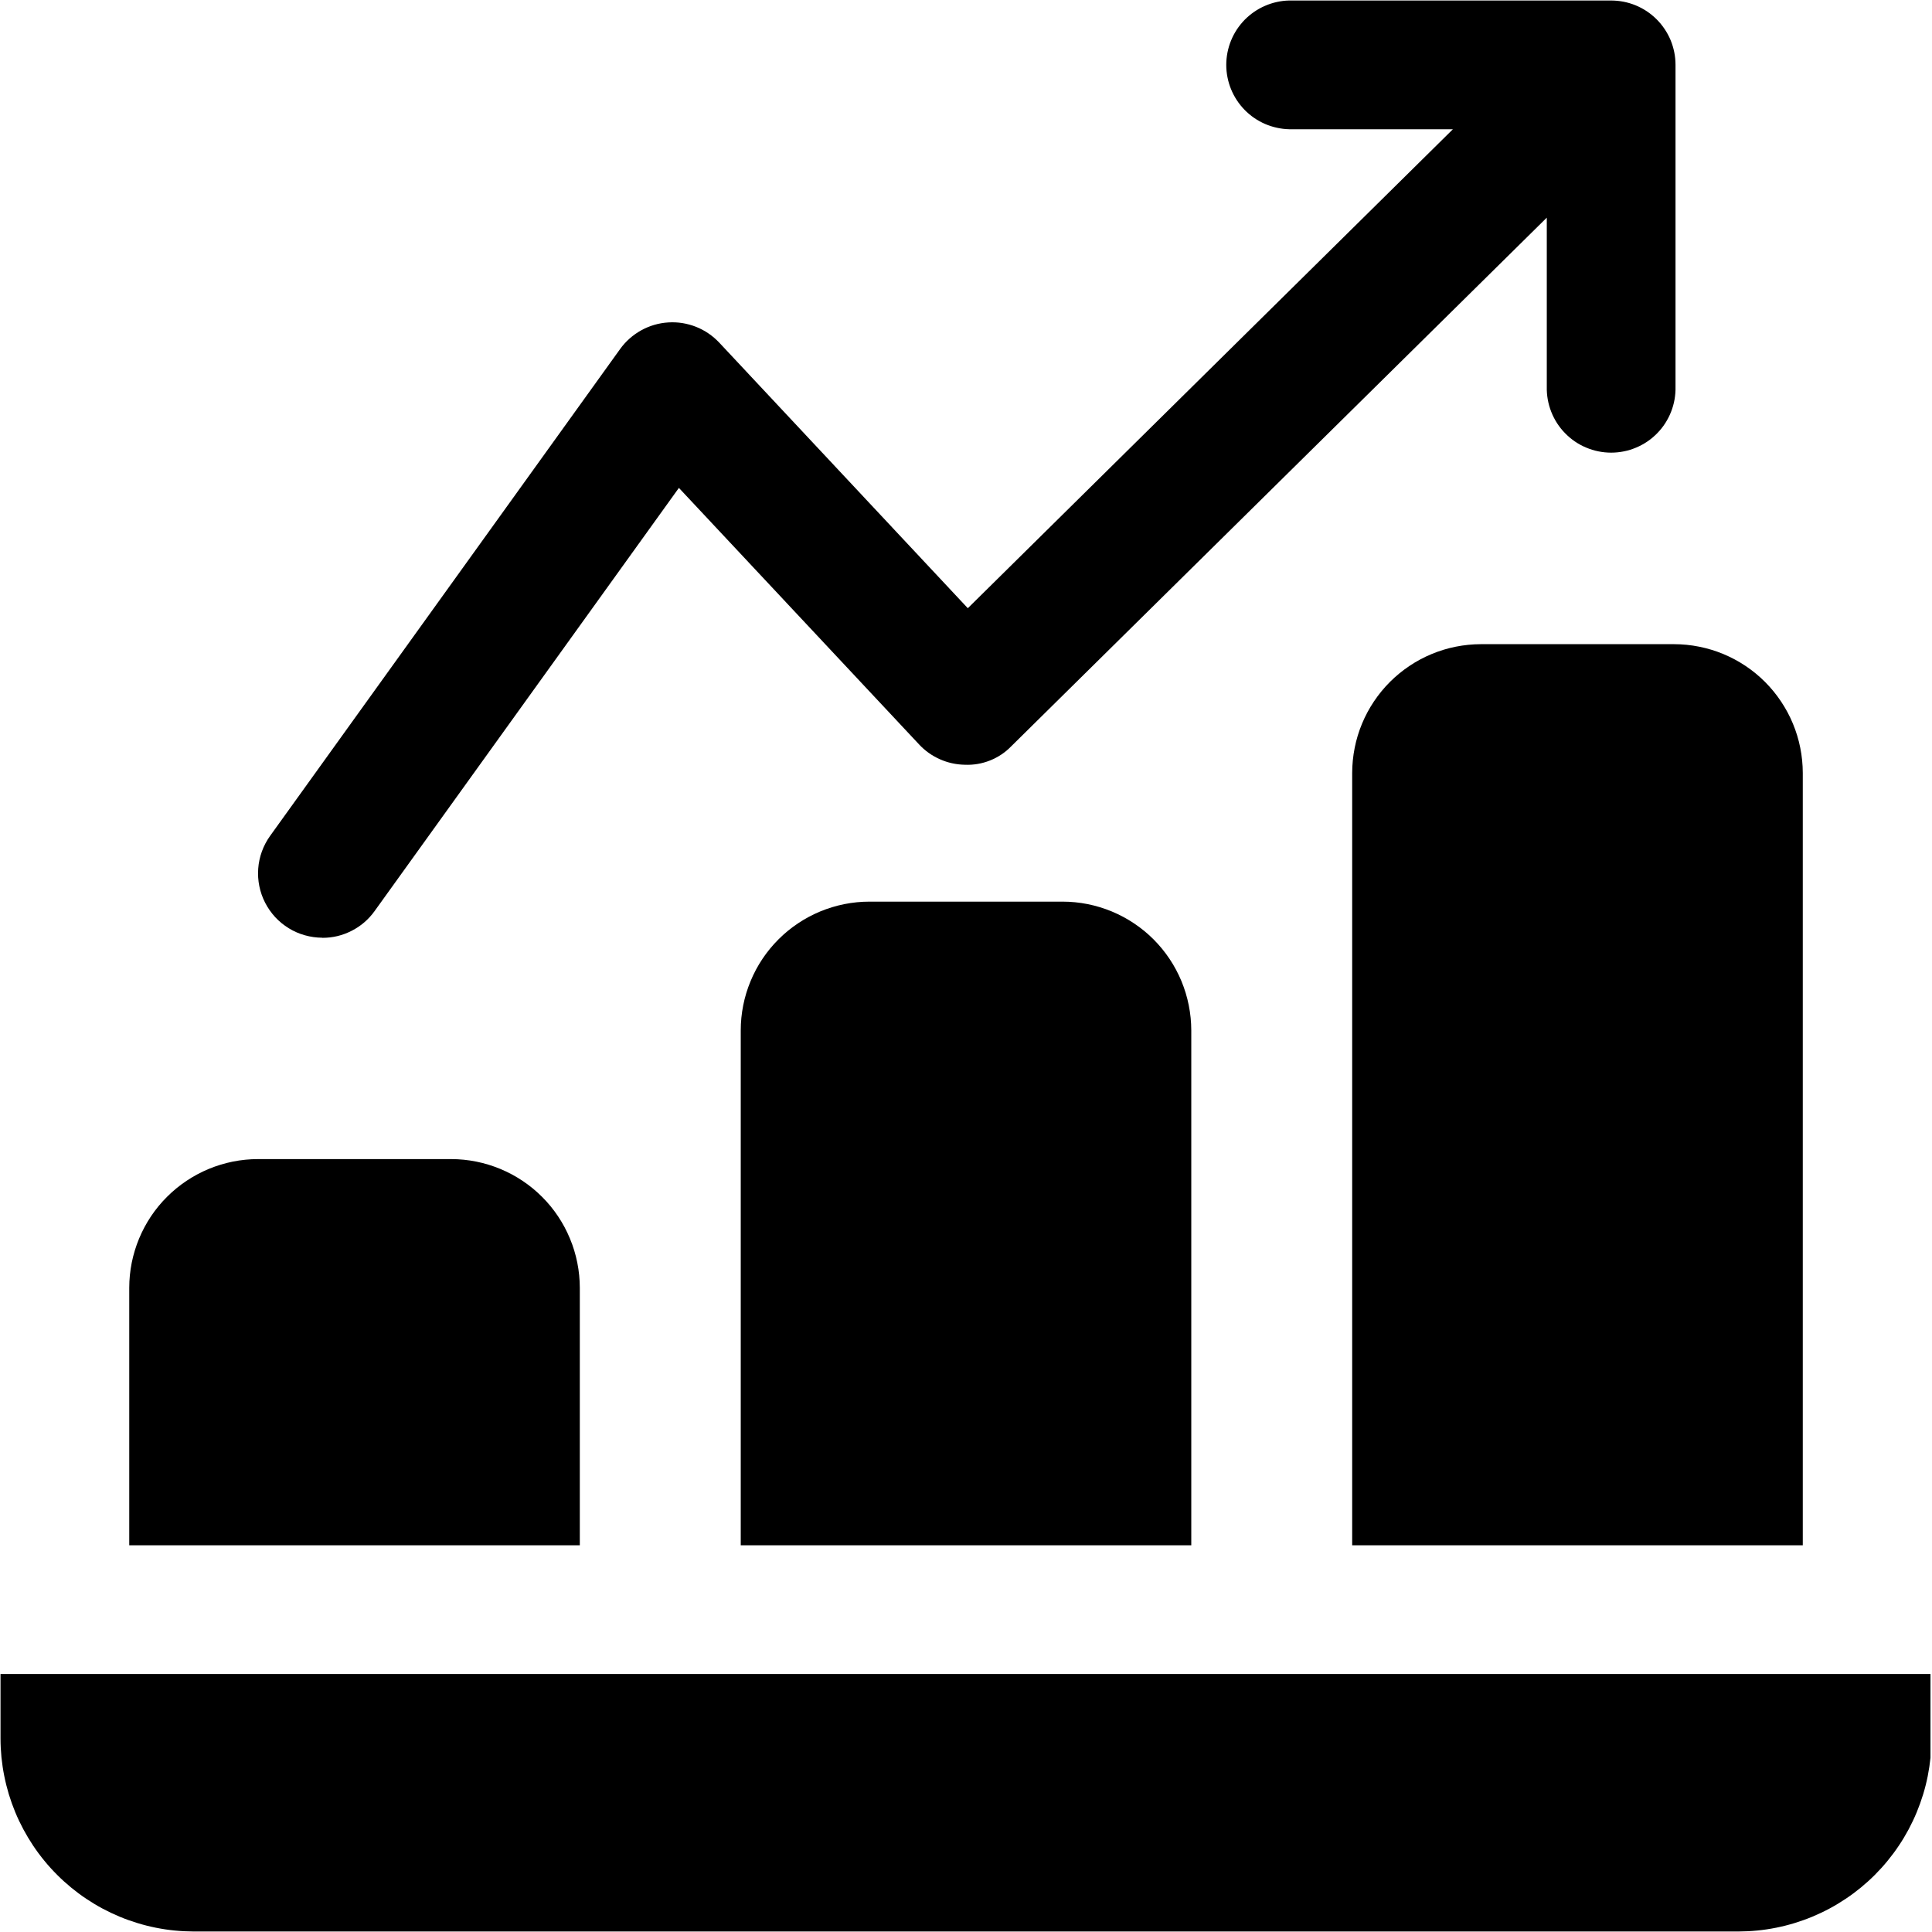 <svg xmlns="http://www.w3.org/2000/svg" xmlns:xlink="http://www.w3.org/1999/xlink" width="300" zoomAndPan="magnify" viewBox="0 0 224.88 225" height="300" preserveAspectRatio="xMidYMid meet" version="1.0"><defs><clipPath id="c5782da22a"><path d="M 29 0.059 L 196 0.059 L 196 110 L 29 110 Z M 29 0.059 " clip-rule="nonzero"/></clipPath><clipPath id="3488dec990"><path d="M 0 194 L 224.762 194 L 224.762 224.938 L 0 224.938 Z M 0 194 " clip-rule="nonzero"/></clipPath></defs><g clip-path="url(#c5782da22a)"><path fill="#000000" d="M 37.473 109.219 C 38.684 109.223 39.824 108.949 40.898 108.398 C 41.973 107.848 42.863 107.082 43.566 106.102 L 79.004 56.82 L 106.969 86.688 C 107.656 87.43 108.465 88.004 109.391 88.418 C 110.312 88.828 111.281 89.043 112.297 89.062 C 113.309 89.105 114.289 88.941 115.234 88.566 C 116.176 88.191 117.004 87.641 117.711 86.91 L 180.078 25.348 L 180.078 45.035 C 180.066 45.535 180.105 46.031 180.191 46.523 C 180.281 47.016 180.414 47.496 180.598 47.961 C 180.781 48.426 181.008 48.867 181.277 49.289 C 181.551 49.707 181.859 50.098 182.211 50.453 C 182.559 50.812 182.941 51.133 183.352 51.414 C 183.766 51.695 184.203 51.934 184.664 52.125 C 185.125 52.32 185.602 52.469 186.09 52.566 C 186.578 52.664 187.074 52.715 187.574 52.715 C 188.074 52.715 188.57 52.664 189.059 52.566 C 189.551 52.469 190.023 52.32 190.484 52.125 C 190.945 51.934 191.383 51.695 191.797 51.414 C 192.211 51.133 192.59 50.812 192.941 50.453 C 193.289 50.098 193.602 49.707 193.871 49.289 C 194.141 48.867 194.371 48.426 194.551 47.961 C 194.734 47.496 194.871 47.016 194.957 46.523 C 195.043 46.031 195.082 45.535 195.07 45.035 L 195.07 7.559 C 195.07 7.062 195.023 6.574 194.926 6.09 C 194.828 5.605 194.688 5.137 194.5 4.68 C 194.309 4.227 194.078 3.793 193.801 3.383 C 193.527 2.973 193.215 2.594 192.867 2.246 C 192.516 1.898 192.137 1.586 191.727 1.312 C 191.316 1.039 190.879 0.809 190.426 0.621 C 189.969 0.434 189.496 0.293 189.012 0.199 C 188.527 0.105 188.039 0.059 187.547 0.059 L 150.066 0.059 C 149.582 0.07 149.105 0.129 148.633 0.234 C 148.156 0.34 147.699 0.488 147.254 0.684 C 146.812 0.875 146.391 1.109 145.988 1.387 C 145.59 1.66 145.223 1.973 144.883 2.316 C 144.547 2.664 144.242 3.043 143.977 3.445 C 143.711 3.852 143.488 4.277 143.305 4.727 C 143.121 5.176 142.984 5.641 142.891 6.113 C 142.797 6.59 142.75 7.07 142.75 7.555 C 142.75 8.039 142.797 8.52 142.891 8.996 C 142.984 9.473 143.121 9.934 143.305 10.383 C 143.488 10.832 143.711 11.258 143.977 11.664 C 144.242 12.07 144.547 12.445 144.883 12.793 C 145.223 13.141 145.59 13.449 145.988 13.727 C 146.391 14 146.812 14.234 147.254 14.43 C 147.699 14.621 148.156 14.77 148.633 14.875 C 149.105 14.98 149.582 15.039 150.066 15.051 L 169.145 15.051 L 112.652 70.832 L 83.711 39.91 C 83.332 39.508 82.914 39.148 82.457 38.836 C 82 38.523 81.512 38.266 81 38.062 C 80.484 37.859 79.953 37.715 79.406 37.625 C 78.859 37.539 78.309 37.516 77.758 37.551 C 77.203 37.586 76.664 37.68 76.133 37.836 C 75.602 37.992 75.094 38.203 74.609 38.473 C 74.125 38.742 73.676 39.059 73.262 39.426 C 72.848 39.793 72.477 40.203 72.156 40.652 L 31.395 97.348 C 30.996 97.906 30.676 98.512 30.441 99.156 C 30.207 99.805 30.062 100.473 30.012 101.156 C 29.961 101.844 30.004 102.523 30.141 103.199 C 30.277 103.875 30.504 104.52 30.816 105.129 C 31.133 105.742 31.523 106.301 31.988 106.809 C 32.457 107.312 32.984 107.742 33.574 108.105 C 34.16 108.465 34.785 108.738 35.449 108.922 C 36.109 109.109 36.785 109.203 37.473 109.207 Z M 37.473 109.219 " fill-opacity="1" fill-rule="nonzero"/></g><g clip-path="url(#3488dec990)"><path fill="#000000" d="M 0 194.953 L 0 202.453 C 0 203.188 0.039 203.922 0.109 204.656 C 0.184 205.387 0.293 206.117 0.438 206.836 C 0.582 207.559 0.762 208.273 0.973 208.977 C 1.188 209.68 1.438 210.375 1.719 211.055 C 2 211.734 2.316 212.398 2.664 213.047 C 3.012 213.695 3.391 214.328 3.797 214.938 C 4.207 215.551 4.645 216.141 5.113 216.711 C 5.578 217.281 6.074 217.824 6.594 218.344 C 7.113 218.867 7.66 219.359 8.23 219.828 C 8.797 220.293 9.387 220.734 10 221.141 C 10.613 221.551 11.242 221.93 11.891 222.277 C 12.543 222.625 13.207 222.938 13.887 223.223 C 14.566 223.504 15.258 223.75 15.965 223.965 C 16.668 224.18 17.379 224.359 18.102 224.504 C 18.824 224.648 19.551 224.758 20.285 224.828 C 21.016 224.902 21.75 224.938 22.488 224.941 L 202.391 224.941 C 203.129 224.938 203.863 224.902 204.594 224.828 C 205.328 224.758 206.055 224.648 206.777 224.504 C 207.5 224.359 208.211 224.18 208.918 223.965 C 209.621 223.75 210.312 223.504 210.992 223.223 C 211.672 222.938 212.34 222.625 212.988 222.277 C 213.637 221.93 214.266 221.551 214.879 221.141 C 215.492 220.734 216.082 220.293 216.652 219.828 C 217.219 219.359 217.766 218.867 218.285 218.348 C 218.805 217.824 219.301 217.281 219.766 216.711 C 220.234 216.141 220.672 215.551 221.082 214.938 C 221.492 214.328 221.871 213.695 222.219 213.047 C 222.562 212.398 222.879 211.734 223.16 211.055 C 223.441 210.375 223.691 209.68 223.906 208.977 C 224.121 208.273 224.301 207.559 224.445 206.836 C 224.586 206.117 224.695 205.387 224.77 204.656 C 224.844 203.922 224.879 203.188 224.879 202.453 L 224.879 194.953 Z M 0 194.953 " fill-opacity="1" fill-rule="nonzero"/></g><path fill="#000000" d="M 67.465 149.98 C 67.461 148.996 67.367 148.02 67.172 147.055 C 66.98 146.09 66.695 145.152 66.316 144.246 C 65.941 143.336 65.48 142.473 64.934 141.656 C 64.387 140.836 63.766 140.078 63.066 139.383 C 62.371 138.688 61.617 138.066 60.797 137.52 C 59.98 136.973 59.117 136.512 58.207 136.133 C 57.297 135.758 56.363 135.473 55.398 135.277 C 54.434 135.086 53.457 134.988 52.473 134.988 L 29.984 134.988 C 29 134.988 28.027 135.086 27.062 135.277 C 26.098 135.473 25.16 135.758 24.25 136.133 C 23.344 136.512 22.477 136.973 21.66 137.52 C 20.844 138.066 20.086 138.688 19.391 139.383 C 18.691 140.078 18.07 140.836 17.523 141.652 C 16.977 142.473 16.516 143.336 16.137 144.246 C 15.762 145.152 15.477 146.09 15.281 147.055 C 15.09 148.02 14.992 148.996 14.992 149.98 L 14.992 179.965 L 67.465 179.965 Z M 67.465 149.98 " fill-opacity="1" fill-rule="nonzero"/><path fill="#000000" d="M 101.195 105.004 C 100.211 105.004 99.238 105.102 98.273 105.293 C 97.309 105.488 96.371 105.773 95.461 106.148 C 94.551 106.527 93.688 106.988 92.871 107.535 C 92.051 108.082 91.297 108.703 90.602 109.398 C 89.902 110.098 89.281 110.852 88.734 111.672 C 88.188 112.488 87.727 113.352 87.352 114.262 C 86.973 115.172 86.688 116.109 86.496 117.074 C 86.305 118.039 86.207 119.012 86.207 119.996 L 86.207 179.965 L 138.676 179.965 L 138.676 119.996 C 138.672 119.012 138.578 118.039 138.383 117.074 C 138.191 116.109 137.906 115.172 137.531 114.262 C 137.152 113.352 136.691 112.488 136.145 111.672 C 135.598 110.852 134.977 110.098 134.281 109.398 C 133.586 108.703 132.828 108.082 132.008 107.535 C 131.191 106.988 130.328 106.527 129.418 106.148 C 128.512 105.773 127.574 105.488 126.609 105.293 C 125.645 105.102 124.668 105.004 123.684 105.004 Z M 101.195 105.004 " fill-opacity="1" fill-rule="nonzero"/><path fill="#000000" d="M 172.406 75.02 C 171.422 75.023 170.449 75.121 169.484 75.312 C 168.52 75.504 167.582 75.789 166.672 76.168 C 165.766 76.543 164.898 77.008 164.082 77.555 C 163.266 78.102 162.508 78.723 161.812 79.418 C 161.117 80.113 160.496 80.871 159.949 81.688 C 159.402 82.504 158.938 83.371 158.562 84.277 C 158.184 85.188 157.898 86.125 157.707 87.09 C 157.516 88.055 157.418 89.027 157.414 90.012 L 157.414 179.965 L 209.891 179.965 L 209.891 90.012 C 209.887 89.027 209.793 88.055 209.598 87.09 C 209.406 86.125 209.121 85.188 208.742 84.277 C 208.367 83.367 207.902 82.504 207.355 81.688 C 206.809 80.867 206.188 80.113 205.492 79.414 C 204.797 78.719 204.039 78.098 203.223 77.551 C 202.402 77.004 201.539 76.543 200.629 76.164 C 199.719 75.789 198.785 75.504 197.82 75.312 C 196.852 75.117 195.879 75.023 194.895 75.02 Z M 172.406 75.02 " fill-opacity="1" fill-rule="nonzero"/></svg>